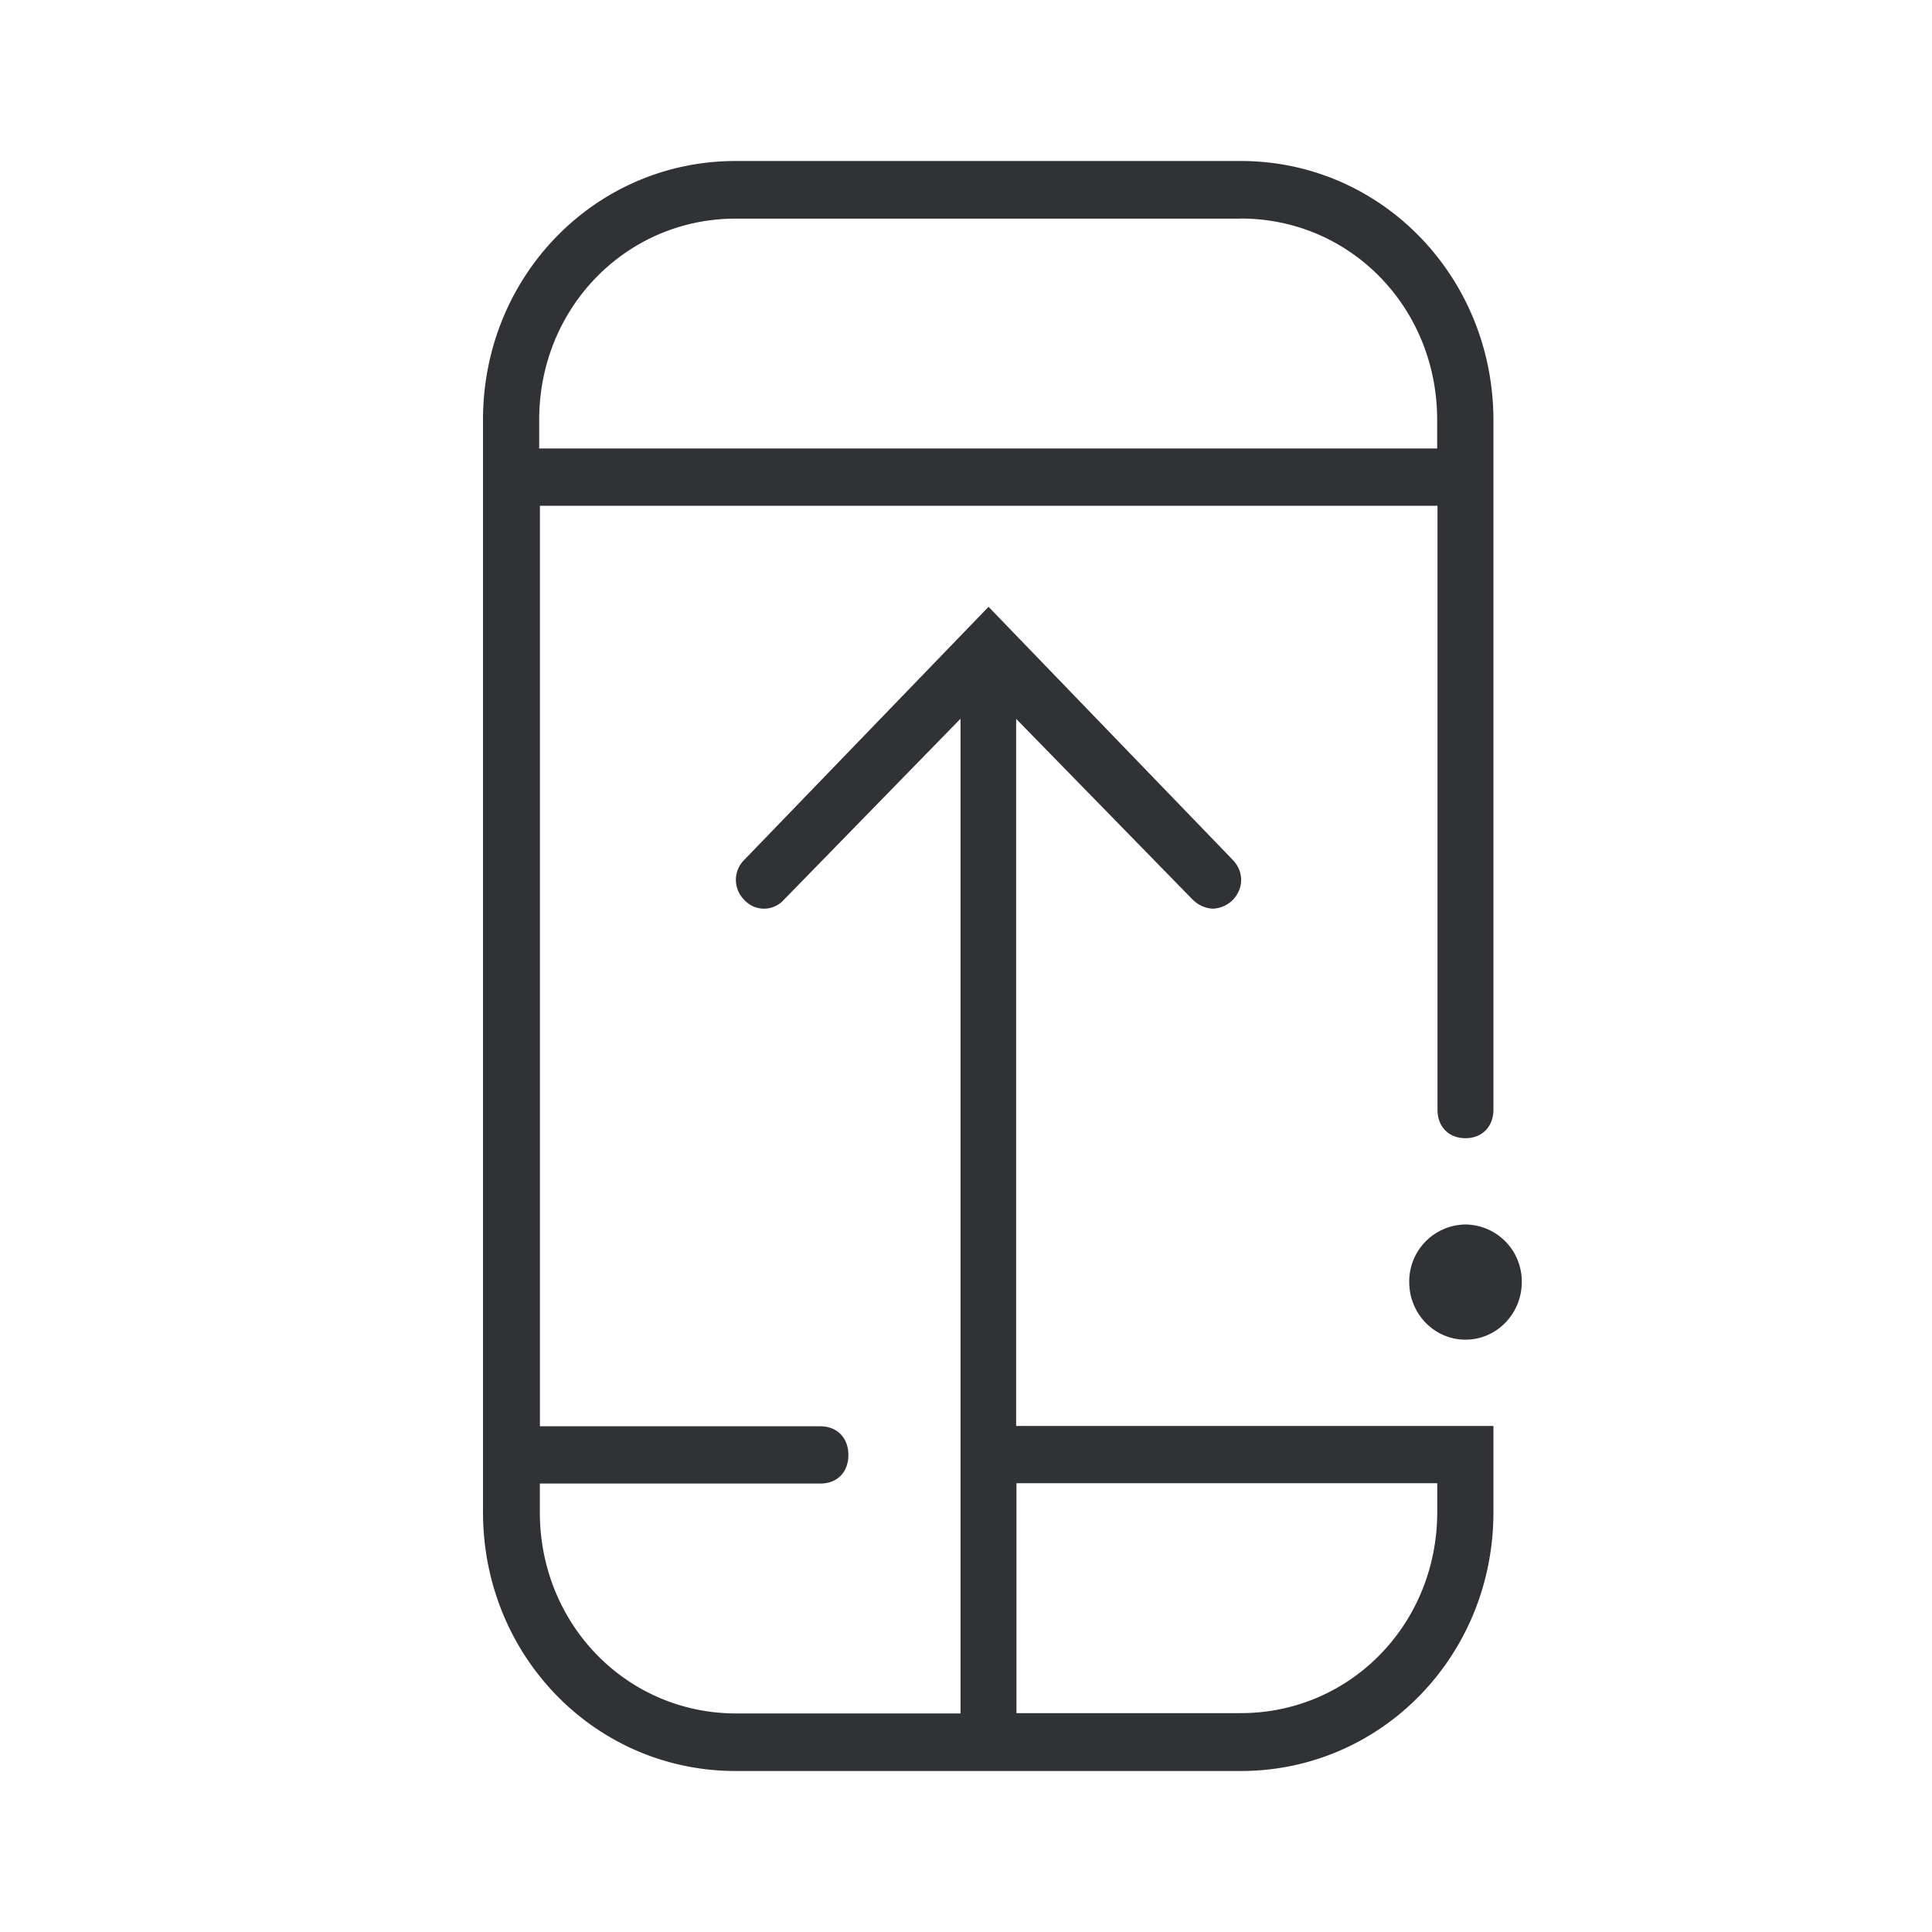 <svg width="24" height="24" fill="none" xmlns="http://www.w3.org/2000/svg"><path fill-rule="evenodd" clip-rule="evenodd" d="m14.82 11.18-2.197-2.25v8.784h5.929v1.071c0 1.788-1.397 3.215-3.138 3.215H9.138C7.393 22 6 20.569 6 18.785V5.215C6 3.427 7.397 2 9.138 2h6.276c1.74 0 3.134 1.431 3.138 3.215v8.568c0 .212-.14.356-.347.356-.207 0-.348-.14-.348-.356v-7.5H6.707v11.435h3.485c.207 0 .347.144.347.356 0 .211-.136.355-.347.355H6.706v.356c0 1.392 1.078 2.5 2.44 2.5h2.786V8.928L9.735 11.18a.33.33 0 0 1-.488 0 .349.349 0 0 1 0-.5l3.033-3.142 3.033 3.143c.14.144.14.355 0 .5a.375.375 0 0 1-.246.107.375.375 0 0 1-.246-.108Zm.594-8.464H9.138c-1.358 0-2.44 1.107-2.44 2.499v.356h11.155v-.356c0-1.392-1.077-2.5-2.439-2.5Zm2.44 15.71v.355c0 1.396-1.082 2.5-2.44 2.5h-2.787v-2.856h5.226Zm.35-1.784c.386 0 .7-.32.7-.716a.707.707 0 0 0-.7-.715.707.707 0 0 0-.698.715c0 .396.313.716.699.716Z" fill="#313235"/></svg>